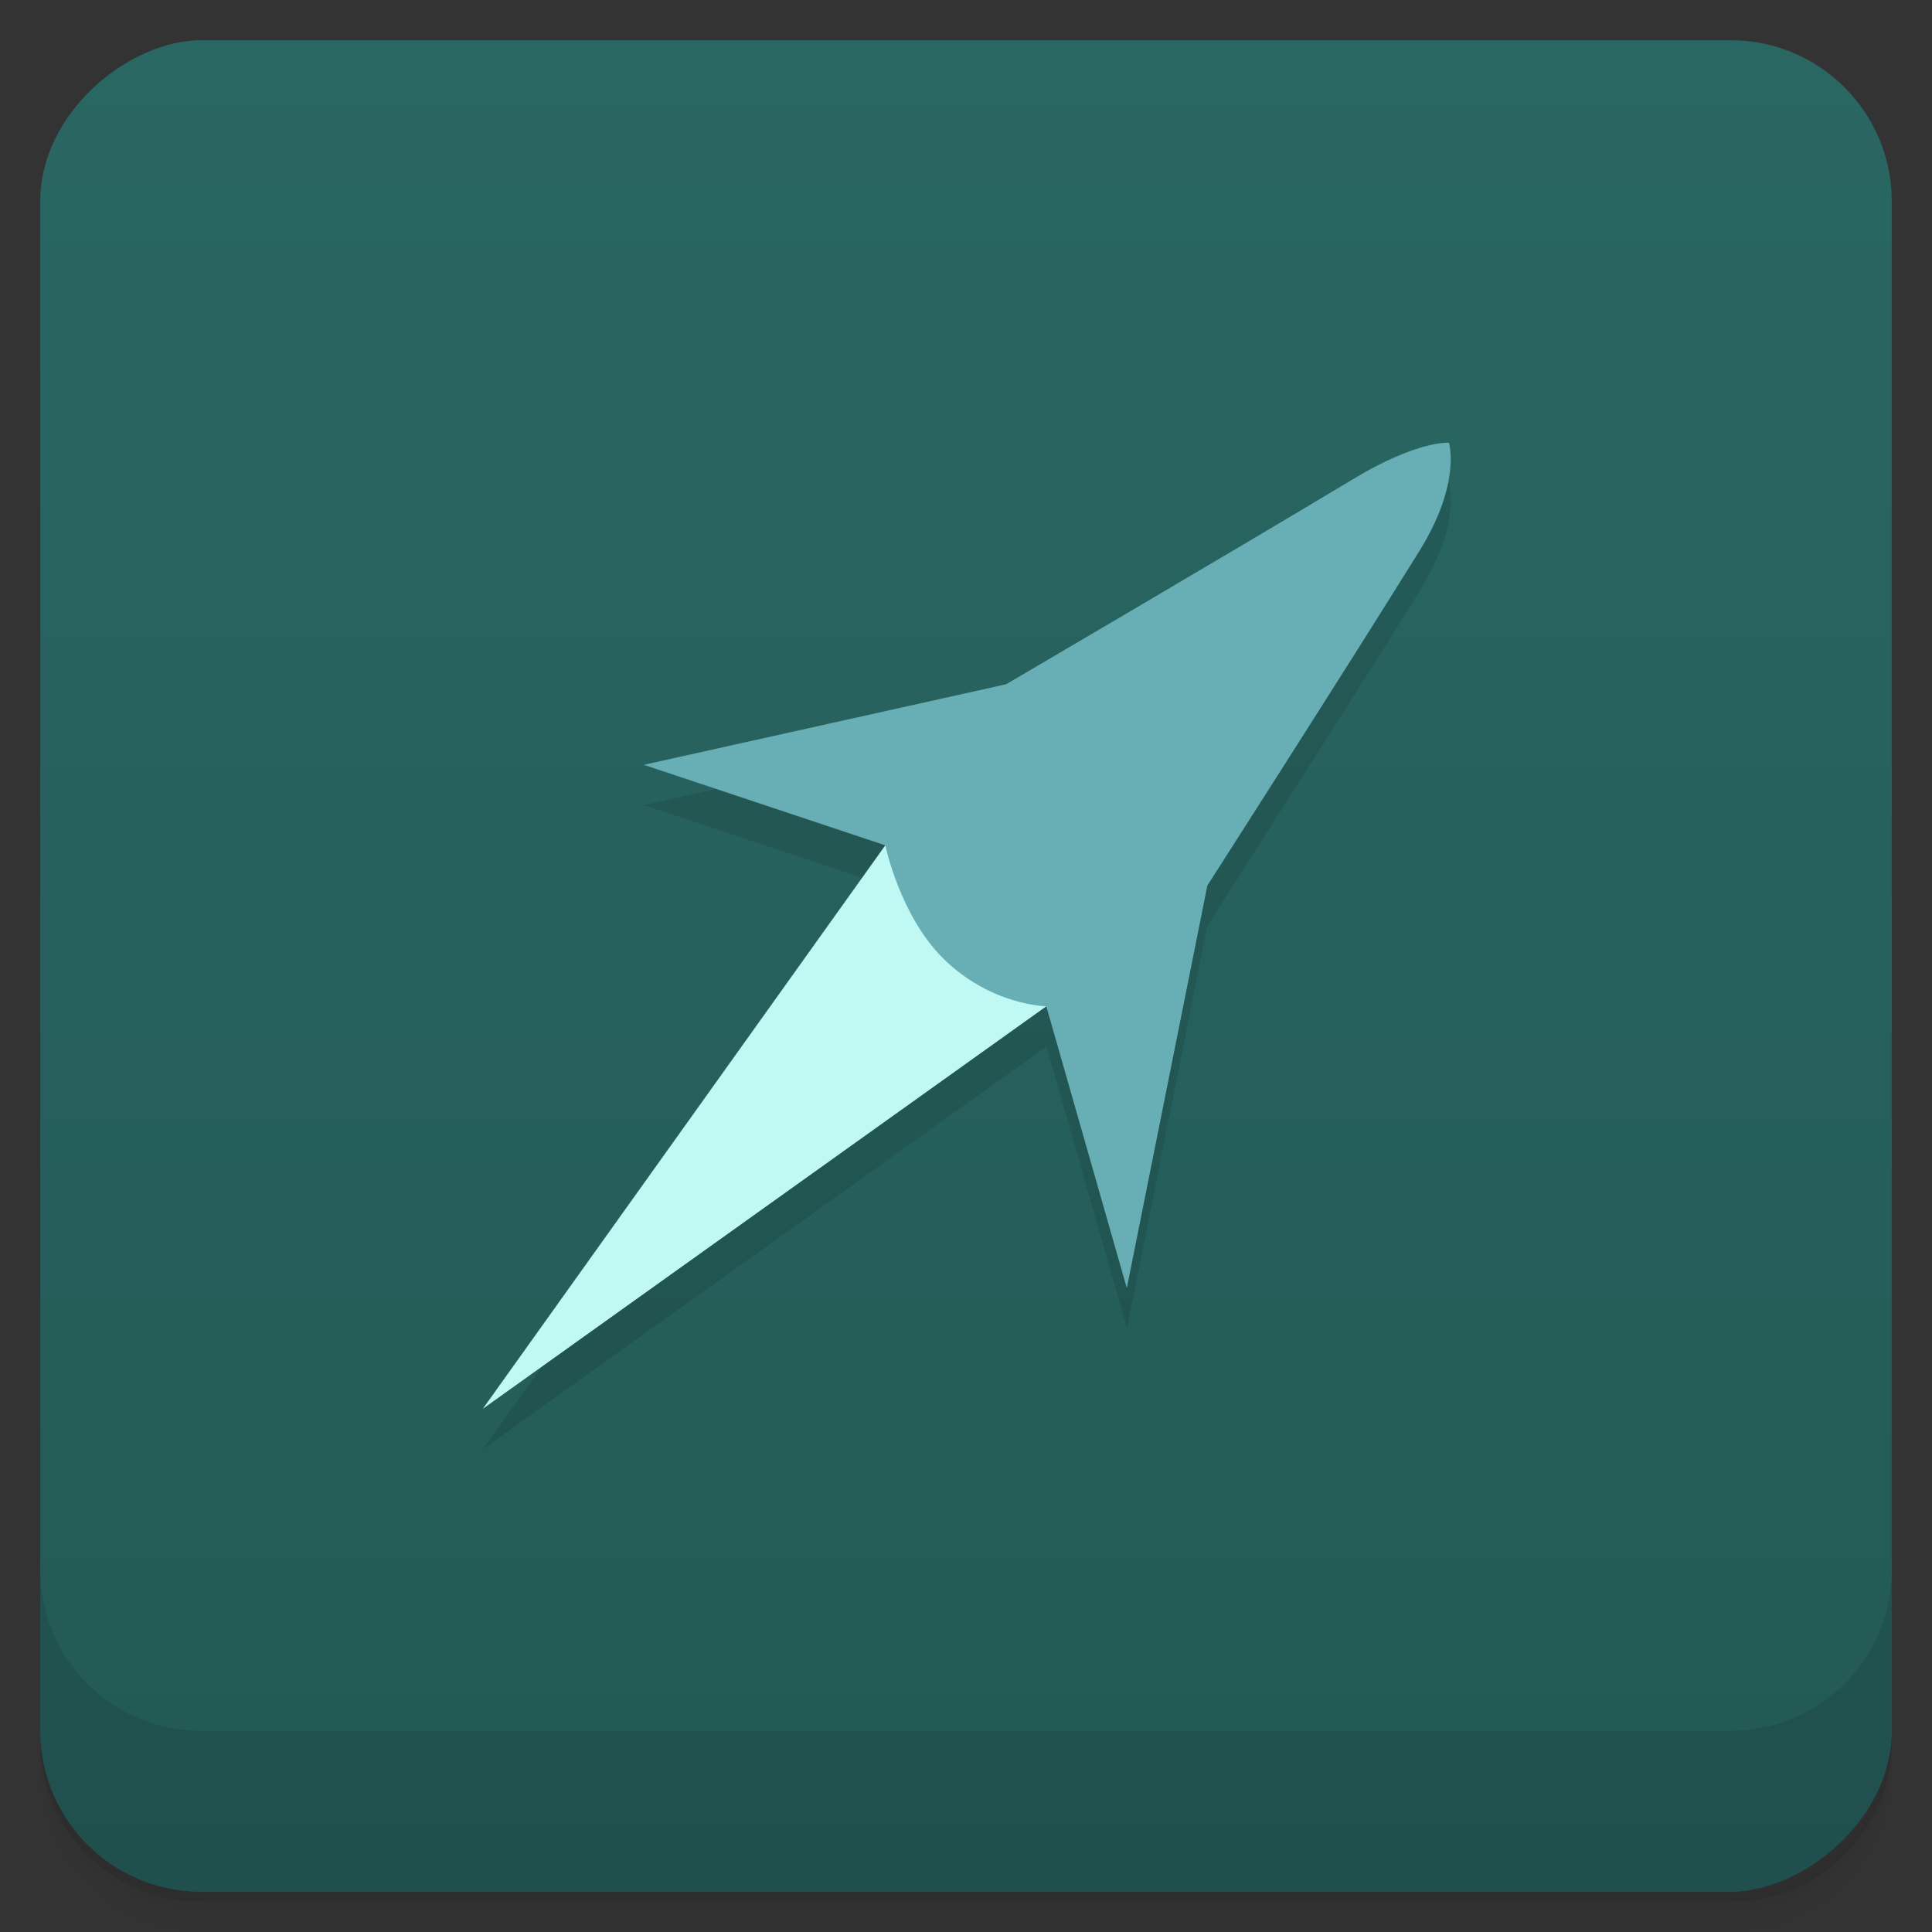 <?xml version="1.0" encoding="UTF-8"?>
<!-- Created with Inkscape (http://www.inkscape.org/) -->
<svg width="48" height="48" version="1.1" viewBox="0 0 48 48" xmlns="http://www.w3.org/2000/svg" xmlns:cc="http://creativecommons.org/ns#" xmlns:dc="http://purl.org/dc/elements/1.1/" xmlns:rdf="http://www.w3.org/1999/02/22-rdf-syntax-ns#" xmlns:xlink="http://www.w3.org/1999/xlink">
 <rect x="0" y="0" width="48" height="48" fill="#333333" stroke="none"/>
 <defs>
  <linearGradient id="linearGradient4517" x1="-47" x2="-1" y1="24" y2="24" gradientUnits="userSpaceOnUse">
   <stop stop-color="#235955" offset="0"/>
   <stop stop-color="#296763" offset="1"/>
  </linearGradient>
 </defs>
 <g transform="translate(0 3.949e-5)">
  <path d="m1 43v0.25c0 2.216 1.784 4 4 4h38c2.216 0 4-1.784 4-4v-0.25c0 2.216-1.784 4-4 4h-38c-2.216 0-4-1.784-4-4zm0 0.5v0.5c0 2.216 1.784 4 4 4h38c2.216 0 4-1.784 4-4v-0.5c0 2.216-1.784 4-4 4h-38c-2.216 0-4-1.784-4-4z" opacity=".02"/>
  <path d="m1 43.25v0.25c0 2.216 1.784 4 4 4h38c2.216 0 4-1.784 4-4v-0.25c0 2.216-1.784 4-4 4h-38c-2.216 0-4-1.784-4-4z" opacity=".05"/>
  <path d="m1 43v0.25c0 2.216 1.784 4 4 4h38c2.216 0 4-1.784 4-4v-0.25c0 2.216-1.784 4-4 4h-38c-2.216 0-4-1.784-4-4z" opacity=".1"/>
 </g>
 <rect transform="rotate(-90)" x="-47" y="1" width="46" height="46" rx="4" fill="url(#linearGradient4517)"/>
 <g transform="translate(0 3.949e-5)">
  <g transform="translate(0 -1004.4)">
   <path d="m1 1043.4v4c0 2.216 1.784 4 4 4h38c2.216 0 4-1.784 4-4v-4c0 2.216-1.784 4-4 4h-38c-2.216 0-4-1.784-4-4z" opacity=".1"/>
  </g>
 </g>
 <g transform="matrix(1.292 1.292 -1.292 1.292 47.768 9.384)">
  <path d="m-3.542 5.567s-0.323 0.27-0.57 1.262c-0.455 1.827-1.365 5.317-1.365 5.317l-2.709 4.258 3.096-1.548 1.548 9.289 1.548-9.289 3.483 1.935-3.096-4.645s-0.752-3.431-1.177-5.252c-0.249-1.066-0.758-1.328-0.758-1.328z" opacity=".1"/>
 </g>
 <g transform="matrix(1.292 1.292 -1.292 1.292 47.768 9.384)">
  <path d="m-5.478 14.47 1.548 9.289 1.548-9.289z" fill="#c0f8f3"/>
  <path d="m-3.929 5.18s-0.323 0.27-0.57 1.263c-0.455 1.827-1.366 5.317-1.366 5.317l-2.709 4.258 3.096-1.548s0.809 0.531 1.634 0.531c0.912 0 1.462-0.531 1.462-0.531l3.483 1.935-3.096-4.645s-0.751-3.431-1.177-5.252c-0.249-1.066-0.758-1.328-0.758-1.328z" fill="#68afb5"/>
 </g>
</svg>
